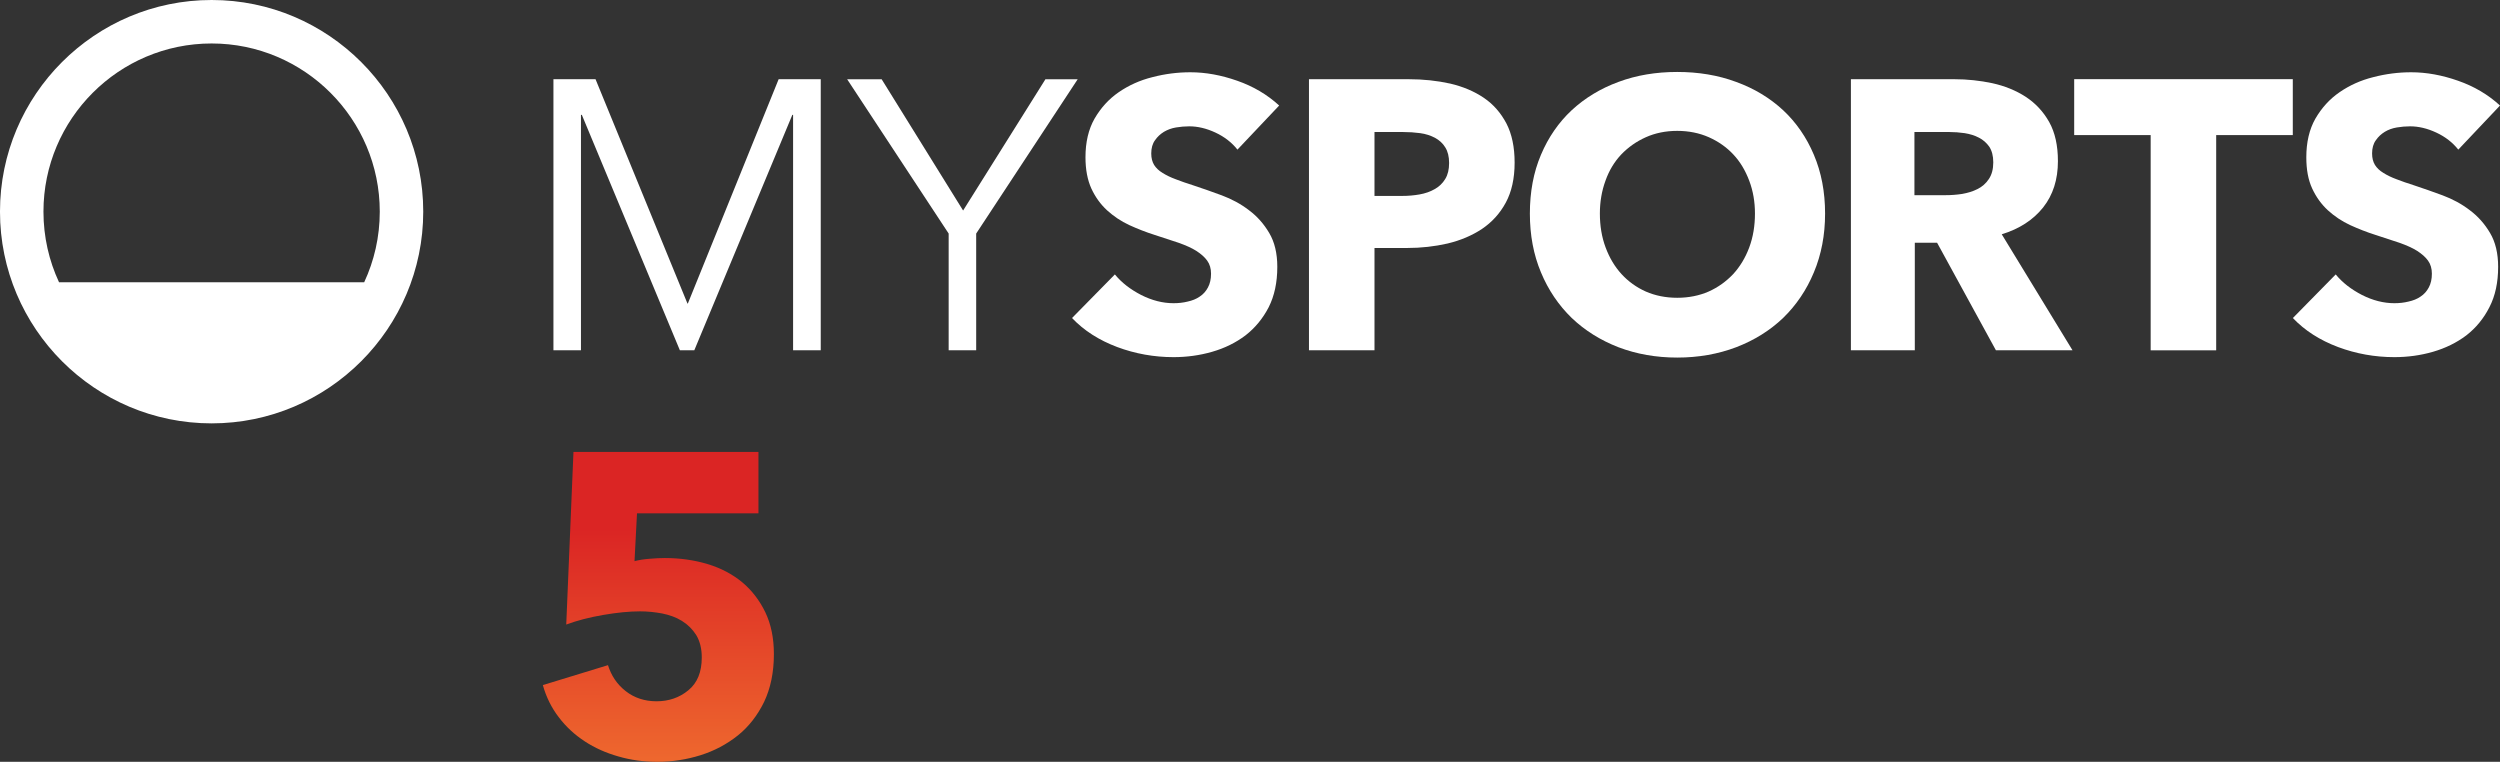 <?xml version="1.0" encoding="UTF-8"?>
<svg width="799.98" height="243.77" version="1.1" viewBox="0 0 799.98 243.77" xmlns="http://www.w3.org/2000/svg">
 <rect x="0" y="0" width="799.98" height="243.77" fill="#333333" stroke="none"/>
 <defs>
  <linearGradient id="linearGradient4382" x2="1" gradientTransform="matrix(0,2.488,2.488,0,47.821,408.83)" gradientUnits="userSpaceOnUse">
   <stop stop-color="#ee682e" offset="0"/>
   <stop stop-color="#db2524" offset=".75"/>
   <stop stop-color="#db2524" offset="1"/>
  </linearGradient>
  <clipPath id="clipPath14319">
   <path d="m-17.793-6.832h20.071v10.115h-20.071z"/>
  </clipPath>
  <clipPath id="clipPath14391">
   <path d="m-9.933-6.715h20.071v10.115h-20.071z"/>
  </clipPath>
  <clipPath id="clipPath14421">
   <path d="m-19.736-4.917h20.071v6.119h-20.071z"/>
  </clipPath>
  <clipPath id="clipPath14517">
   <path d="m-16.004-6.614h20.071v10.115h-20.071z"/>
  </clipPath>
  <clipPath id="clipPath14571">
   <path d="m-11.633-6.607h20.071v10.115h-20.071z"/>
  </clipPath>
  <clipPath id="clipPath14583">
   <path d="m-14.089-6.202h20.071v10.115h-20.071z"/>
  </clipPath>
  <clipPath id="clipPath16545">
   <path d="m-1.699-6.118h20.071v6.119h-20.071z"/>
  </clipPath>
  <clipPath id="clipPath16713">
   <path d="m47.14 411.32-0.058-1.386c0.086 0.032 0.185 0.058 0.296 0.077 0.11 0.019 0.209 0.029 0.296 0.029 0.059 0 0.119-6e-3 0.178-0.017 0.059-0.012 0.113-0.031 0.159-0.06 0.047-0.029 0.085-0.067 0.115-0.114 0.029-0.049 0.044-0.108 0.044-0.179 0-0.116-0.035-0.204-0.107-0.263-0.072-0.06-0.158-0.089-0.256-0.089-0.095 0-0.178 0.027-0.247 0.081-0.071 0.055-0.117 0.126-0.143 0.209l-0.523-0.16c0.027-0.096 0.07-0.183 0.128-0.258 0.058-0.077 0.128-0.141 0.209-0.194s0.171-0.093 0.27-0.121c0.099-0.029 0.203-0.043 0.313-0.043 0.119 0 0.234 0.018 0.346 0.053 0.111 0.035 0.211 0.088 0.3 0.159 0.087 0.07 0.157 0.16 0.21 0.268 0.052 0.109 0.079 0.237 0.079 0.385 0 0.128-0.023 0.24-0.069 0.336-0.046 0.095-0.108 0.176-0.186 0.241-0.079 0.065-0.172 0.114-0.279 0.146s-0.222 0.048-0.342 0.048c-0.037 0-0.078-2e-3 -0.122-6e-3 -0.045-3e-3 -0.085-0.01-0.121-0.019l0.02 0.384h0.975v0.493z"/>
  </clipPath>
 </defs>
 <g transform="translate(.012 -.005)" fill="#fff">
  <path transform="matrix(39.858 0 0 -39.858 67.703 .005)" d="m0 0c-0.937 0-1.699-0.762-1.699-1.699s0.762-1.7 1.699-1.7 1.699 0.763 1.699 1.7-0.762 1.699-1.699 1.699m0-0.349c0.745 0 1.35-0.606 1.35-1.35 0-0.203-0.045-0.395-0.125-0.567h-2.45c-0.08 0.172-0.125 0.364-0.125 0.567 0 0.744 0.605 1.35 1.35 1.35" clip-path="url(#clipPath16545)"/>
  <path d="m219.97 97.137h0.12l29.057-71.785h13.472v86.731h-8.848v-75.331h-0.239l-31.369 75.331h-4.624l-31.369-75.331h-0.279v75.331h-8.809v-86.731h13.472z" stroke-width="1.333"/>
  <path d="m312.36 112.09h-8.809v-37.347l-32.485-49.384h11.041l26.067 42.011 26.346-42.011h10.323l-32.485 49.384z" stroke-width="1.333"/>
  <path transform="matrix(39.858,0,0,-39.858,395.96,47.884)" d="m0 0c-0.045 0.057-0.104 0.103-0.177 0.137s-0.143 0.05-0.21 0.05c-0.035 0-0.07-3e-3 -0.106-9e-3s-0.068-0.018-0.097-0.035c-0.029-0.018-0.053-0.04-0.072-0.068-0.02-0.027-0.03-0.063-0.03-0.106 0-0.037 8e-3 -0.067 0.023-0.092 0.016-0.025 0.038-0.046 0.068-0.064 0.03-0.019 0.065-0.036 0.106-0.051 0.041-0.016 0.087-0.032 0.138-0.048 0.074-0.024 0.151-0.052 0.231-0.081 0.08-0.03 0.153-0.069 0.218-0.119 0.066-0.049 0.12-0.11 0.163-0.183 0.043-0.072 0.065-0.163 0.065-0.272 0-0.125-0.023-0.233-0.069-0.324-0.047-0.091-0.109-0.166-0.186-0.226-0.078-0.059-0.167-0.103-0.268-0.132-0.1-0.029-0.204-0.043-0.31-0.043-0.156 0-0.307 0.027-0.452 0.081-0.146 0.055-0.267 0.132-0.363 0.233l0.344 0.35c0.054-0.066 0.124-0.12 0.211-0.165 0.087-0.044 0.174-0.066 0.26-0.066 0.039 0 0.077 4e-3 0.113 0.013 0.037 8e-3 0.07 0.021 0.097 0.04 0.028 0.018 0.05 0.043 0.066 0.073 0.017 0.031 0.025 0.068 0.025 0.111 0 0.041-0.01 0.076-0.031 0.105-0.02 0.028-0.05 0.054-0.087 0.078-0.038 0.024-0.086 0.045-0.142 0.065-0.056 0.019-0.12 0.04-0.192 0.063-0.07 0.022-0.138 0.049-0.204 0.079-0.067 0.031-0.126 0.071-0.179 0.119-0.052 0.048-0.094 0.106-0.126 0.175-0.031 0.069-0.047 0.152-0.047 0.251 0 0.12 0.024 0.224 0.073 0.31 0.05 0.086 0.114 0.157 0.194 0.212s0.17 0.096 0.271 0.121c0.1 0.026 0.201 0.039 0.304 0.039 0.123 0 0.248-0.023 0.376-0.068 0.129-0.045 0.241-0.111 0.337-0.199z" clip-path="url(#clipPath14391)"/>
  <path transform="matrix(39.858,0,0,-39.858,463.69,52.177)" d="m0 0c0 0.051-0.01 0.093-0.031 0.126-0.02 0.033-0.048 0.058-0.083 0.077-0.035 0.018-0.074 0.031-0.118 0.037s-0.09 9e-3 -0.137 9e-3h-0.23v-0.513h0.221c0.049 0 0.096 4e-3 0.141 0.012s0.086 0.022 0.122 0.043c0.036 0.02 0.064 0.048 0.084 0.081 0.021 0.034 0.031 0.077 0.031 0.128m0.526 3e-3c0-0.127-0.024-0.234-0.071-0.321s-0.111-0.157-0.191-0.211c-0.08-0.053-0.172-0.092-0.276-0.117-0.105-0.024-0.213-0.036-0.326-0.036h-0.261v-0.821h-0.526v2.176h0.799c0.119 0 0.23-0.012 0.334-0.035 0.103-0.024 0.193-0.062 0.27-0.114s0.137-0.121 0.182-0.206c0.044-0.085 0.066-0.19 0.066-0.315" clip-path="url(#clipPath14571)"/>
  <path transform="matrix(39.858,0,0,-39.858,561.56,68.35)" d="m0 0c0 0.094-0.015 0.182-0.046 0.264s-0.073 0.153-0.128 0.211c-0.054 0.058-0.12 0.104-0.196 0.138-0.077 0.034-0.162 0.051-0.254 0.051s-0.176-0.017-0.252-0.051-0.141-0.08-0.197-0.138c-0.055-0.058-0.098-0.129-0.127-0.211-0.03-0.082-0.045-0.17-0.045-0.264 0-0.098 0.015-0.189 0.046-0.272s0.073-0.154 0.128-0.214c0.054-0.059 0.119-0.106 0.195-0.14 0.076-0.033 0.16-0.05 0.252-0.05s0.176 0.017 0.252 0.05c0.076 0.034 0.141 0.081 0.197 0.14 0.055 0.06 0.098 0.131 0.129 0.214s0.046 0.174 0.046 0.272m0.563 0c0-0.172-0.03-0.329-0.09-0.472-0.059-0.142-0.142-0.264-0.247-0.366-0.106-0.101-0.231-0.179-0.377-0.235-0.145-0.055-0.303-0.083-0.473-0.083s-0.327 0.028-0.472 0.083c-0.144 0.056-0.269 0.134-0.375 0.235-0.105 0.102-0.188 0.224-0.247 0.366-0.06 0.143-0.089 0.3-0.089 0.472 0 0.174 0.029 0.331 0.089 0.472 0.059 0.14 0.142 0.26 0.247 0.358 0.106 0.098 0.231 0.174 0.375 0.227 0.145 0.054 0.302 0.08 0.472 0.08s0.328-0.026 0.473-0.08c0.146-0.053 0.271-0.129 0.377-0.227 0.105-0.098 0.188-0.218 0.247-0.358 0.06-0.141 0.09-0.298 0.09-0.472" clip-path="url(#clipPath14583)"/>
  <path transform="matrix(39.858,0,0,-39.858,637.82,51.937)" d="m0 0c0 0.051-0.011 0.093-0.032 0.125-0.022 0.031-0.05 0.056-0.084 0.073-0.034 0.018-0.072 0.029-0.114 0.036-0.042 6e-3 -0.083 9e-3 -0.122 9e-3h-0.281v-0.507h0.25c0.043 0 0.087 3e-3 0.133 0.01 0.045 8e-3 0.086 0.02 0.123 0.039 0.037 0.018 0.068 0.045 0.091 0.08 0.024 0.035 0.036 0.08 0.036 0.135m0.021-1.509-0.472 0.863h-0.179v-0.863h-0.513v2.176h0.829c0.105 0 0.207-0.011 0.306-0.032 0.1-0.022 0.189-0.058 0.268-0.109 0.079-0.052 0.142-0.119 0.189-0.203s0.07-0.189 0.07-0.314c0-0.147-0.039-0.271-0.119-0.372-0.08-0.1-0.191-0.172-0.332-0.215l0.568-0.931z" clip-path="url(#clipPath14517)"/>
  <path transform="matrix(39.858,0,0,-39.858,709.15,43.231)" d="m0 0v-1.728h-0.526v1.728h-0.614v0.449h1.755v-0.449z" clip-path="url(#clipPath14319)"/>
  <path transform="matrix(39.858,0,0,-39.858,786.62,47.884)" d="m0 0c-0.045 0.057-0.104 0.103-0.177 0.137s-0.143 0.05-0.21 0.05c-0.035 0-0.071-3e-3 -0.106-9e-3 -0.036-6e-3 -0.069-0.018-0.097-0.035-0.029-0.018-0.053-0.04-0.072-0.068-0.02-0.027-0.03-0.063-0.03-0.106 0-0.037 8e-3 -0.067 0.023-0.092 0.016-0.025 0.038-0.046 0.068-0.064 0.03-0.019 0.065-0.036 0.106-0.051 0.041-0.016 0.087-0.032 0.138-0.048 0.074-0.024 0.151-0.052 0.231-0.081 0.08-0.03 0.153-0.069 0.218-0.119 0.066-0.049 0.12-0.11 0.163-0.183 0.043-0.072 0.065-0.163 0.065-0.272 0-0.125-0.023-0.233-0.07-0.324-0.046-0.091-0.108-0.166-0.185-0.226-0.078-0.059-0.168-0.103-0.268-0.132s-0.204-0.043-0.31-0.043c-0.156 0-0.307 0.027-0.452 0.081-0.146 0.055-0.267 0.132-0.363 0.233l0.344 0.35c0.054-0.066 0.124-0.12 0.211-0.165 0.087-0.044 0.174-0.066 0.26-0.066 0.039 0 0.077 4e-3 0.113 0.013 0.037 8e-3 0.07 0.021 0.097 0.04 0.028 0.018 0.05 0.043 0.066 0.073 0.017 0.031 0.025 0.068 0.025 0.111 0 0.041-0.01 0.076-0.031 0.105-0.02 0.028-0.05 0.054-0.087 0.078-0.038 0.024-0.086 0.045-0.142 0.065-0.056 0.019-0.12 0.04-0.192 0.063-0.07 0.022-0.138 0.049-0.204 0.079-0.067 0.031-0.126 0.071-0.179 0.119-0.052 0.048-0.094 0.106-0.126 0.175s-0.047 0.152-0.047 0.251c0 0.12 0.024 0.224 0.073 0.31 0.05 0.086 0.114 0.157 0.194 0.212s0.17 0.096 0.271 0.121c0.1 0.026 0.201 0.039 0.304 0.039 0.123 0 0.248-0.023 0.376-0.068 0.129-0.045 0.241-0.111 0.337-0.199z" clip-path="url(#clipPath14421)"/>
 </g>
 <path transform="matrix(39.858 0 0 -39.858 -1695.4 16539)" d="m47.14 411.32-0.058-1.386c0.086 0.032 0.185 0.058 0.296 0.077 0.11 0.019 0.209 0.029 0.296 0.029 0.059 0 0.119-6e-3 0.178-0.017 0.059-0.012 0.113-0.031 0.159-0.06 0.047-0.029 0.085-0.067 0.115-0.114 0.029-0.049 0.044-0.108 0.044-0.179 0-0.116-0.035-0.204-0.107-0.263-0.072-0.06-0.158-0.089-0.256-0.089-0.095 0-0.178 0.027-0.247 0.081-0.071 0.055-0.117 0.126-0.143 0.209l-0.523-0.16c0.027-0.096 0.07-0.183 0.128-0.258 0.058-0.077 0.128-0.141 0.209-0.194s0.171-0.093 0.27-0.121c0.099-0.029 0.203-0.043 0.313-0.043 0.119 0 0.234 0.018 0.346 0.053 0.111 0.035 0.211 0.088 0.3 0.159 0.087 0.07 0.157 0.16 0.21 0.268 0.052 0.109 0.079 0.237 0.079 0.385 0 0.128-0.023 0.24-0.069 0.336-0.046 0.095-0.108 0.176-0.186 0.241-0.079 0.065-0.172 0.114-0.279 0.146s-0.222 0.048-0.342 0.048c-0.037 0-0.078-2e-3 -0.122-6e-3 -0.045-3e-3 -0.085-0.01-0.121-0.019l0.02 0.384h0.975v0.493z" clip-path="url(#clipPath16713)" fill="url(#linearGradient4382)"/>
</svg>
